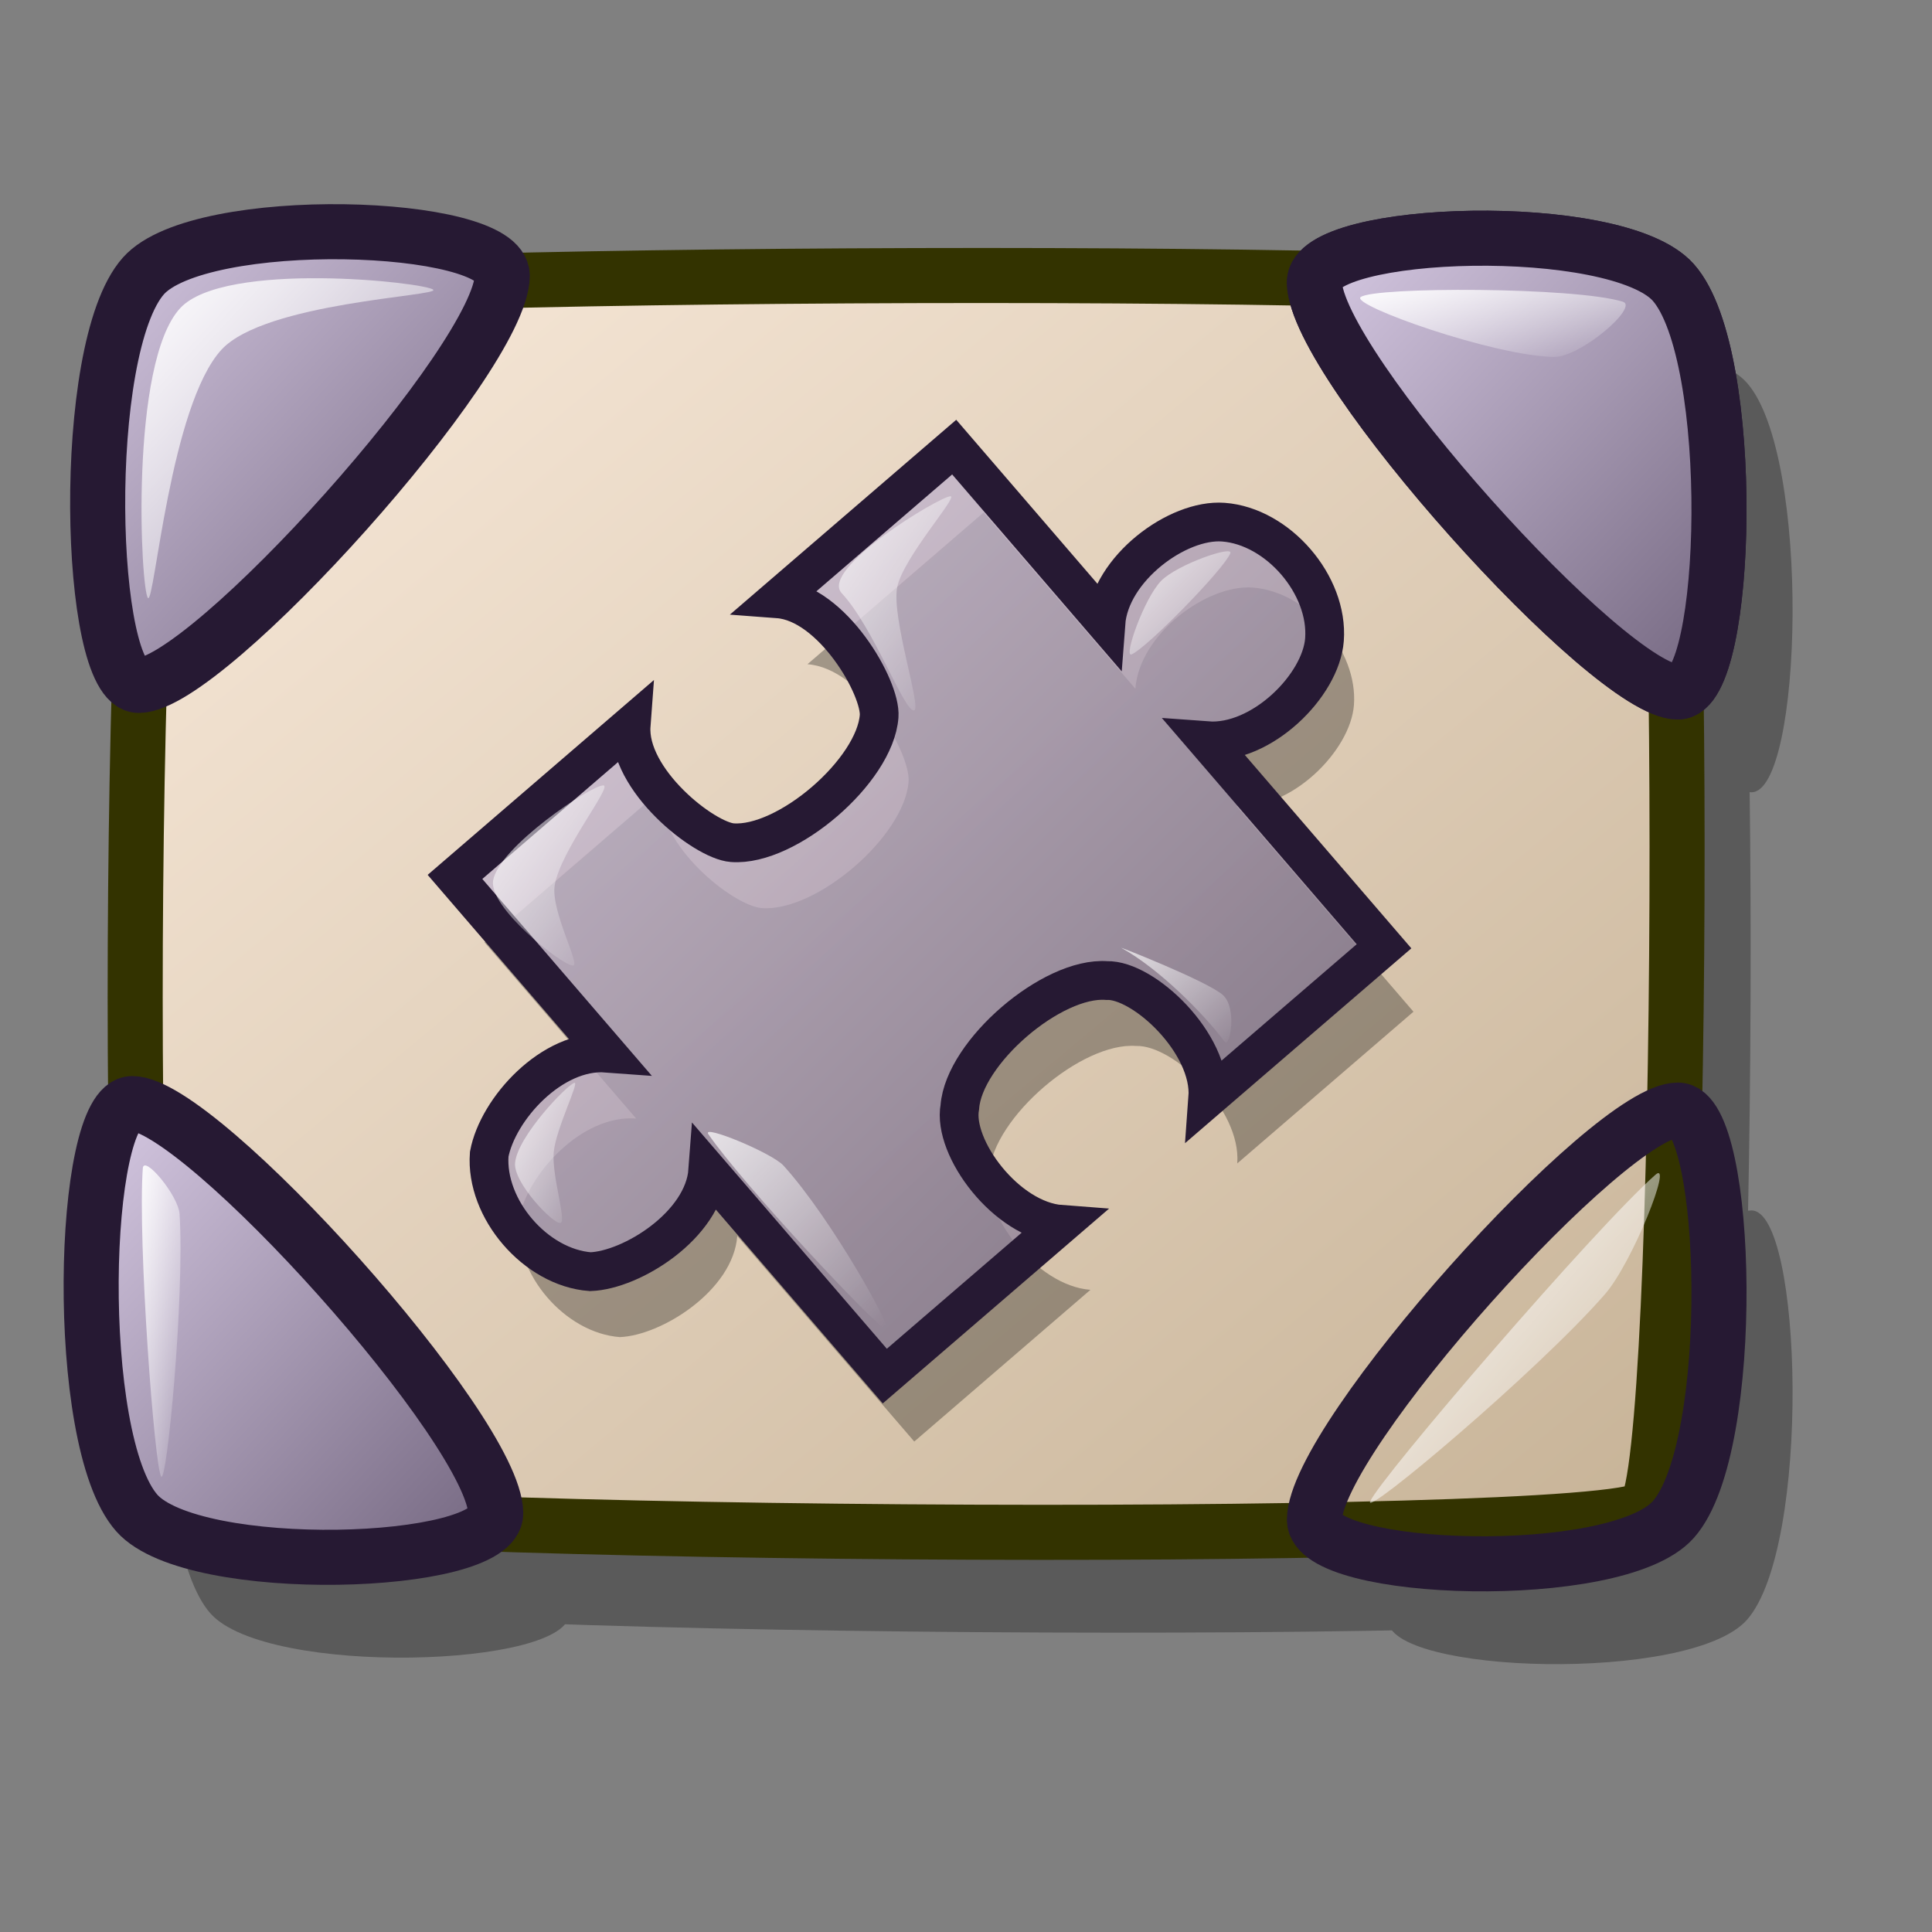 <?xml version="1.0" encoding="UTF-8" standalone="no"?>
<!DOCTYPE svg PUBLIC "-//W3C//DTD SVG 20010904//EN"
"http://www.w3.org/TR/2001/REC-SVG-20010904/DTD/svg10.dtd">
<!-- Created with Inkscape (http://www.inkscape.org/) -->
<svg
   id="svg1"
   sodipodi:version="0.32"
   inkscape:version="0.39"
   width="48pt"
   height="48pt"
   sodipodi:docbase="/home/scaba/files/lila/work/lila-gnome/Lila/scalable/apps"
   sodipodi:docname="gdesklets.svg"
   xmlns="http://www.w3.org/2000/svg"
   xmlns:inkscape="http://www.inkscape.org/namespaces/inkscape"
   xmlns:sodipodi="http://sodipodi.sourceforge.net/DTD/sodipodi-0.dtd"
   xmlns:xlink="http://www.w3.org/1999/xlink"
   xmlns:rdf="http://www.w3.org/1999/02/22-rdf-syntax-ns#"
   xmlns:cc="http://web.resource.org/cc/"
   xmlns:dc="http://purl.org/dc/elements/1.1/">
  <rect width="100%" height="100%" fill="#808080" stroke="none"/>
  <defs
     id="defs3">
    <linearGradient
       xlink:href="#linearGradient1304"
       id="linearGradient1352"
       x1="0.225"
       y1="0.25"
       x2="0.676"
       y2="0.742" />
    <linearGradient
       xlink:href="#linearGradient584"
       id="linearGradient1351"
       x1="-0"
       y1="-0"
       x2="0.995"
       y2="0.992" />
    <linearGradient
       xlink:href="#linearGradient584"
       id="linearGradient1350"
       x1="-0"
       y1="0"
       x2="0.974"
       y2="0.992" />
    <linearGradient
       xlink:href="#linearGradient584"
       id="linearGradient1349"
       x1="0"
       y1="-0"
       x2="0.99"
       y2="0.992" />
    <linearGradient
       id="linearGradient1304">
      <stop
         style="stop-color:#d9cce6;stop-opacity:1;"
         offset="0"
         id="stop1305" />
      <stop
         style="stop-color:#73667f;stop-opacity:1;"
         offset="1"
         id="stop1306" />
    </linearGradient>
    <linearGradient
       id="linearGradient1299">
      <stop
         style="stop-color:#c7b397;stop-opacity:1;"
         offset="0"
         id="stop1300" />
      <stop
         style="stop-color:#faebdc;stop-opacity:1;"
         offset="1"
         id="stop1301" />
    </linearGradient>
    <linearGradient
       id="linearGradient866">
      <stop
         style="stop-color:#ffffff;stop-opacity:1;"
         offset="0"
         id="stop867" />
      <stop
         style="stop-color:#d9cce6;stop-opacity:1;"
         offset="1"
         id="stop868" />
    </linearGradient>
    <linearGradient
       id="linearGradient584">
      <stop
         style="stop-color:#ffffff;stop-opacity:1;"
         offset="0"
         id="stop585" />
      <stop
         style="stop-color:#ffffff;stop-opacity:0;"
         offset="1"
         id="stop586" />
    </linearGradient>
    <linearGradient
       xlink:href="#linearGradient1304"
       id="linearGradient586"
       x1="0"
       y1="0"
       x2="0.994"
       y2="0.996" />
    <linearGradient
       xlink:href="#linearGradient1304"
       id="linearGradient587"
       x1="0"
       y1="0.008"
       x2="0.992"
       y2="0.988" />
    <linearGradient
       xlink:href="#linearGradient1299"
       id="linearGradient1298"
       x1="0.987"
       y1="0.984"
       x2="-0.006"
       y2="0.008" />
    <linearGradient
       xlink:href="#linearGradient1304"
       id="linearGradient1303"
       x1="0"
       y1="0"
       x2="0.966"
       y2="0.992" />
    <linearGradient
       xlink:href="#linearGradient584"
       id="linearGradient1323"
       x1="0"
       y1="0"
       x2="1"
       y2="1.039" />
    <linearGradient
       xlink:href="#linearGradient584"
       id="linearGradient1325"
       x1="-0"
       y1="-0"
       x2="0.938"
       y2="0.992" />
    <linearGradient
       xlink:href="#linearGradient584"
       id="linearGradient1327"
       x1="0.009"
       y1="0.008"
       x2="1"
       y2="0.984" />
    <radialGradient
       xlink:href="#linearGradient1304"
       id="radialGradient1329" />
    <linearGradient
       xlink:href="#linearGradient584"
       id="linearGradient1330"
       x1="-0"
       y1="-0"
       x2="0.993"
       y2="0.957" />
    <linearGradient
       xlink:href="#linearGradient584"
       id="linearGradient622"
       x1="0.004"
       y1="0.008"
       x2="1"
       y2="1.004" />
    <linearGradient
       xlink:href="#linearGradient584"
       id="linearGradient624"
       x1="0.003"
       y1="0.004"
       x2="0.993"
       y2="0.992" />
    <linearGradient
       xlink:href="#linearGradient584"
       id="linearGradient626"
       x1="-0"
       y1="0.004"
       x2="1.006"
       y2="0.996" />
    <linearGradient
       xlink:href="#linearGradient584"
       id="linearGradient628"
       x1="0"
       y1="0.004"
       x2="0.935"
       y2="0.996" />
    <linearGradient
       xlink:href="#linearGradient584"
       id="linearGradient630"
       x1="-0"
       y1="0.012"
       x2="1"
       y2="0.983" />
    <linearGradient
       xlink:href="#linearGradient584"
       id="linearGradient632"
       x1="0.003"
       y1="-0"
       x2="0.988"
       y2="1.011" />
    <linearGradient
       xlink:href="#linearGradient584"
       id="linearGradient635"
       x1="0.003"
       y1="0.009"
       x2="0.991"
       y2="1.005" />
    <linearGradient
       xlink:href="#linearGradient584"
       id="linearGradient637"
       x1="0"
       y1="0.011"
       x2="0.991"
       y2="0.994" />
    <linearGradient
       xlink:href="#linearGradient584"
       id="linearGradient639"
       x1="0.003"
       y1="0.019"
       x2="1.003"
       y2="0.986" />
    <linearGradient
       xlink:href="#linearGradient584"
       id="linearGradient641"
       x1="0.017"
       y1="0.004"
       x2="0.989"
       y2="0.992" />
    <linearGradient
       xlink:href="#linearGradient584"
       id="linearGradient643"
       x1="-0"
       y1="0.008"
       x2="0.995"
       y2="0.992" />
  </defs>
  <sodipodi:namedview
     id="base"
     pagecolor="#ffffff"
     bordercolor="#666666"
     borderopacity="1.0"
     inkscape:pageopacity="0.0"
     inkscape:pageshadow="2"
     inkscape:zoom="1.0000000"
     inkscape:cx="47.047028"
     inkscape:cy="22.620453"
     inkscape:window-width="1022"
     inkscape:window-height="695"
     inkscape:window-x="0"
     inkscape:window-y="26"
     borderlayer="top"
     showgrid="false"
     gridspacingx="1pt"
     gridspacingy="1pt"
     snaptogrid="false" />
  <g
     id="g632"
     style="opacity:0.3;"
     transform="translate(62.659,-33.941)">
    <path
       style="font-size:12;fill:#000000;fill-opacity:1;fill-rule:evenodd;stroke:none;stroke-width:1.824;"
       d="M -54.485,47.214 C -55.932,47.977 -56.22,85.294 -54.883,86.826 C -53.497,88.186 -6.997,88.486 -5.717,87.224 C -4.4,85.929 -4.308,48.215 -5.518,47.214 C -6.798,45.988 -52.863,46.253 -54.485,47.214 z "
       id="path1340" />
    <path
       style="font-size:12;fill:#000000;fill-opacity:1;fill-rule:evenodd;stroke:none;stroke-width:1.824;"
       d="M -55.472,46.405 C -57.611,48.815 -57.32,59.97 -55.625,59.97 C -53.358,59.97 -43.615,49.137 -43.584,46.405 C -43.564,44.615 -53.598,44.293 -55.472,46.405 z "
       id="path628" />
    <path
       style="font-size:12;fill:#000000;fill-opacity:1;fill-rule:evenodd;stroke:none;stroke-width:1.824;"
       d="M -4.792,46.621 C -2.653,49.031 -2.944,60.186 -4.64,60.186 C -6.907,60.186 -16.65,49.352 -16.68,46.621 C -16.701,44.831 -6.667,44.509 -4.792,46.621 z "
       id="path1342" />
    <path
       style="font-size:12;fill:#000000;fill-opacity:1;fill-rule:evenodd;stroke:none;stroke-width:1.824;"
       d="M -4.792,87.603 C -2.653,85.193 -2.944,74.038 -4.64,74.038 C -6.907,74.038 -16.65,84.871 -16.68,87.603 C -16.701,89.393 -6.667,89.714 -4.792,87.603 z "
       id="path630" />
    <path
       style="font-size:12;fill:#000000;fill-opacity:1;fill-rule:evenodd;stroke:none;stroke-width:1.824;"
       d="M -55.688,87.387 C -57.827,84.977 -57.536,73.822 -55.84,73.822 C -53.573,73.822 -43.831,84.656 -43.8,87.387 C -43.78,89.177 -53.813,89.499 -55.688,87.387 z "
       id="path1344" />
  </g>
  <path
     style="font-size:12;fill:url(#linearGradient1298);fill-rule:evenodd;stroke:#333300;stroke-width:1.824;stroke-opacity:1;"
     d="M 5.737,9.949 C 4.29,10.713 4.002,48.03 5.339,49.561 C 6.726,50.922 53.225,51.221 54.505,49.959 C 55.822,48.665 55.914,10.951 54.705,9.949 C 53.425,8.724 7.359,8.988 5.737,9.949 z "
     id="path1345"
     sodipodi:nodetypes="cssss" />
  <path
     style="fill:url(#linearGradient1303);fill-opacity:1;fill-rule:evenodd;stroke:#261933;stroke-width:1.824;stroke-linecap:butt;stroke-linejoin:miter;stroke-opacity:1;"
     d="M 4.75,9.141 C 2.611,11.551 2.902,22.705 4.597,22.705 C 6.864,22.705 16.607,11.872 16.638,9.141 C 16.658,7.351 6.624,7.029 4.75,9.141 z "
     id="path952"
     sodipodi:nodetypes="csss" />
  <path
     style="fill:url(#linearGradient1323);fill-opacity:1;fill-rule:evenodd;stroke:none;stroke-width:1pt;stroke-linecap:butt;stroke-linejoin:miter;stroke-opacity:1;"
     d="M 4.902,19.81 C 4.66,19.568 4.285,12.028 5.969,10.208 C 7.434,8.624 14.107,9.353 14.352,9.598 C 14.564,9.81 8.787,10.017 7.341,11.579 C 5.637,13.421 5.117,20.025 4.902,19.81 z "
     id="path953"
     sodipodi:nodetypes="cssss" />
  <path
     style="fill:url(#linearGradient1303);fill-opacity:1;fill-rule:evenodd;stroke:#261933;stroke-width:1.824;stroke-linecap:butt;stroke-linejoin:miter;stroke-opacity:1;"
     d="M 55.43,9.356 C 57.569,11.766 57.278,22.921 55.582,22.921 C 53.315,22.921 43.572,12.088 43.542,9.356 C 43.522,7.566 53.555,7.245 55.43,9.356 z "
     id="path954"
     sodipodi:nodetypes="csss" />
  <path
     style="fill:url(#linearGradient1303);fill-opacity:1;fill-rule:evenodd;stroke:#261933;stroke-width:1.824;stroke-linecap:butt;stroke-linejoin:miter;stroke-opacity:1;"
     d="M 55.43,9.356 C 57.569,11.766 57.278,22.921 55.582,22.921 C 53.315,22.921 43.572,12.088 43.542,9.356 C 43.522,7.566 53.555,7.245 55.43,9.356 z "
     id="path956"
     sodipodi:nodetypes="csss" />
  <path
     style="fill:url(#linearGradient1303);fill-opacity:1;fill-rule:evenodd;stroke:#261933;stroke-width:1.824;stroke-linecap:butt;stroke-linejoin:miter;stroke-opacity:1;"
     d="M 55.43,50.338 C 57.569,47.928 57.278,36.773 55.582,36.773 C 53.315,36.773 43.572,47.607 43.542,50.338 C 43.522,52.128 53.555,52.45 55.43,50.338 z "
     id="path958"
     sodipodi:nodetypes="csss" />
  <path
     style="fill:url(#linearGradient1303);fill-opacity:1;fill-rule:evenodd;stroke:#261933;stroke-width:1.824;stroke-linecap:butt;stroke-linejoin:miter;stroke-opacity:1;"
     d="M 4.534,50.123 C 2.395,47.713 2.686,36.558 4.382,36.558 C 6.649,36.558 16.392,47.391 16.422,50.123 C 16.442,51.913 6.409,52.234 4.534,50.123 z "
     id="path960"
     sodipodi:nodetypes="csss" />
  <path
     style="fill:url(#linearGradient1325);fill-opacity:1;fill-rule:evenodd;stroke:none;stroke-width:1pt;stroke-linecap:butt;stroke-linejoin:miter;stroke-opacity:1;"
     d="M 5.341,48.913 C 5.121,48.638 4.56,41.133 4.731,38.701 C 4.763,38.237 5.913,39.602 5.95,40.225 C 6.116,43.006 5.527,49.146 5.341,48.913 z "
     id="path1353"
     sodipodi:nodetypes="csss" />
  <path
     style="fill:url(#linearGradient1330);fill-opacity:1;fill-rule:evenodd;stroke:none;stroke-width:1pt;stroke-linecap:butt;stroke-linejoin:miter;stroke-opacity:1;"
     d="M 45.072,9.843 C 45.503,9.499 52.164,9.501 53.76,9.995 C 54.298,10.162 52.354,11.84 51.474,11.824 C 49.458,11.789 44.741,10.108 45.072,9.843 z "
     id="path1328"
     sodipodi:nodetypes="csss" />
  <path
     style="fill:url(#linearGradient1327);fill-opacity:1;fill-rule:evenodd;stroke:none;stroke-width:1pt;stroke-linecap:butt;stroke-linejoin:miter;stroke-opacity:1;"
     d="M 45.388,49.738 C 45.713,48.97 52.844,40.676 54.838,38.916 C 55.435,38.39 54.085,41.821 53.161,42.879 C 50.935,45.428 45.154,50.291 45.388,49.738 z "
     id="path1355"
     sodipodi:nodetypes="csss" />
  <path
     style="font-size:12;opacity:0.3;fill:#000000;fill-opacity:1;fill-rule:evenodd;stroke:none;stroke-width:1.438;"
     d="M 21.073,37.052 C 19.398,35.107 17.723,33.161 16.048,31.216 C 17.993,29.541 19.939,27.866 21.884,26.191 C 21.749,28.001 24.301,30.012 25.234,30.082 C 27.045,30.217 29.963,27.704 30.098,25.894 C 30.168,24.961 28.558,22.138 26.748,22.003 C 28.693,20.328 30.639,18.653 32.584,16.978 C 34.26,18.923 35.935,20.869 37.61,22.814 C 37.745,21.004 39.983,19.351 41.501,19.464 C 43.311,19.599 44.986,21.545 44.851,23.355 C 44.737,24.873 42.77,26.84 40.96,26.705 C 42.914,28.975 44.868,31.245 46.823,33.514 C 44.877,35.19 42.932,36.865 40.986,38.54 C 41.121,36.729 38.853,34.605 37.636,34.649 C 35.826,34.513 32.907,37.026 32.772,38.836 C 32.52,40.183 34.312,42.592 36.122,42.727 C 34.177,44.402 32.231,46.077 30.286,47.753 C 28.332,45.483 26.377,43.213 24.423,40.943 C 24.288,42.754 21.901,44.244 20.532,44.293 C 18.722,44.158 17.047,42.213 17.182,40.402 C 17.462,38.906 19.263,36.917 21.073,37.052 z "
     id="path644"
     sodipodi:nodetypes="cccsscccssccccccccccc" />
  <path
     style="font-size:12;fill:url(#linearGradient586);fill-opacity:0.75;fill-rule:evenodd;stroke:#261933;stroke-width:1.284;"
     d="M 20.097,34.885 C 18.422,32.94 16.747,30.994 15.072,29.049 C 17.017,27.374 18.963,25.699 20.908,24.024 C 20.773,25.834 23.326,27.845 24.259,27.915 C 26.069,28.05 28.987,25.537 29.122,23.727 C 29.192,22.794 27.582,19.971 25.772,19.836 C 27.718,18.161 29.663,16.486 31.609,14.811 C 33.284,16.756 34.959,18.702 36.634,20.647 C 36.769,18.837 39.007,17.184 40.525,17.297 C 42.335,17.432 44.01,19.378 43.875,21.188 C 43.762,22.706 41.794,24.673 39.984,24.538 C 41.938,26.808 43.893,29.078 45.847,31.347 C 43.901,33.022 41.956,34.698 40.01,36.373 C 40.145,34.562 37.877,32.438 36.66,32.482 C 34.85,32.346 31.932,34.859 31.796,36.669 C 31.544,38.016 33.336,40.425 35.147,40.56 C 33.201,42.235 31.256,43.91 29.31,45.585 C 27.356,43.316 25.402,41.046 23.447,38.776 C 23.312,40.587 20.925,42.077 19.556,42.126 C 17.746,41.991 16.071,40.046 16.206,38.235 C 16.486,36.739 18.287,34.75 20.097,34.885 z "
     id="path619"
     sodipodi:nodetypes="cccsscccssccccccccccc" />
  <path
     style="fill:url(#linearGradient622);fill-opacity:0.75;fill-rule:evenodd;stroke:none;stroke-width:1pt;stroke-linecap:butt;stroke-linejoin:miter;stroke-opacity:1;"
     d="M 18.568,40.512 C 18.348,40.574 16.996,39.184 17.063,38.517 C 17.15,37.637 18.781,35.939 19.028,35.87 C 19.208,35.819 18.421,37.38 18.344,38.157 C 18.268,38.927 18.775,40.454 18.568,40.512 z "
     id="path621"
     sodipodi:nodetypes="cssss" />
  <path
     style="fill:url(#linearGradient624);fill-opacity:0.75;fill-rule:evenodd;stroke:none;stroke-width:1pt;stroke-linecap:butt;stroke-linejoin:miter;stroke-opacity:1;"
     d="M 18.976,31.987 C 18.578,31.958 16.185,30.052 16.335,29.167 C 16.523,28.062 19.606,25.989 19.992,26.018 C 20.287,26.04 18.571,28.178 18.377,29.319 C 18.232,30.168 19.258,32.009 18.976,31.987 z "
     id="path623"
     sodipodi:nodetypes="cssss" />
  <path
     style="fill:url(#linearGradient626);fill-opacity:0.75;fill-rule:evenodd;stroke:none;stroke-width:1pt;stroke-linecap:butt;stroke-linejoin:miter;stroke-opacity:1;"
     d="M 30.273,23.535 C 29.935,23.54 28.93,20.773 27.882,19.649 C 27.142,18.849 31.123,16.445 31.487,16.439 C 31.751,16.435 29.928,18.46 29.723,19.444 C 29.514,20.444 30.563,23.53 30.273,23.535 z "
     id="path625"
     sodipodi:nodetypes="cssss" />
  <path
     style="fill:url(#linearGradient628);fill-opacity:0.75;fill-rule:evenodd;stroke:none;stroke-width:1pt;stroke-linecap:butt;stroke-linejoin:miter;stroke-opacity:1;"
     d="M 29.367,44.056 C 29.052,43.981 24.618,39.251 23.464,37.57 C 23.229,37.227 25.569,38.189 25.953,38.611 C 27.536,40.351 29.632,44.119 29.367,44.056 z "
     id="path627"
     sodipodi:nodetypes="csss" />
  <path
     style="fill:url(#linearGradient630);fill-opacity:0.75;fill-rule:evenodd;stroke:none;stroke-width:1pt;stroke-linecap:butt;stroke-linejoin:miter;stroke-opacity:1;"
     d="M 37.156,31.406 C 38.384,32.084 39.85,33.55 40.574,34.513 C 40.742,34.707 40.986,33.41 40.518,32.969 C 40.045,32.522 36.927,31.295 37.156,31.406 z "
     id="path629"
     sodipodi:nodetypes="csss" />
  <path
     style="fill:url(#linearGradient632);fill-opacity:0.75;fill-rule:evenodd;stroke:none;stroke-width:1pt;stroke-linecap:butt;stroke-linejoin:miter;stroke-opacity:1;"
     d="M 37.483,21.678 C 37.209,21.787 37.901,19.817 38.464,19.242 C 38.992,18.701 40.869,18.049 40.756,18.329 C 40.542,18.861 37.973,21.483 37.483,21.678 z "
     id="path631"
     sodipodi:nodetypes="csss" />
</svg>
